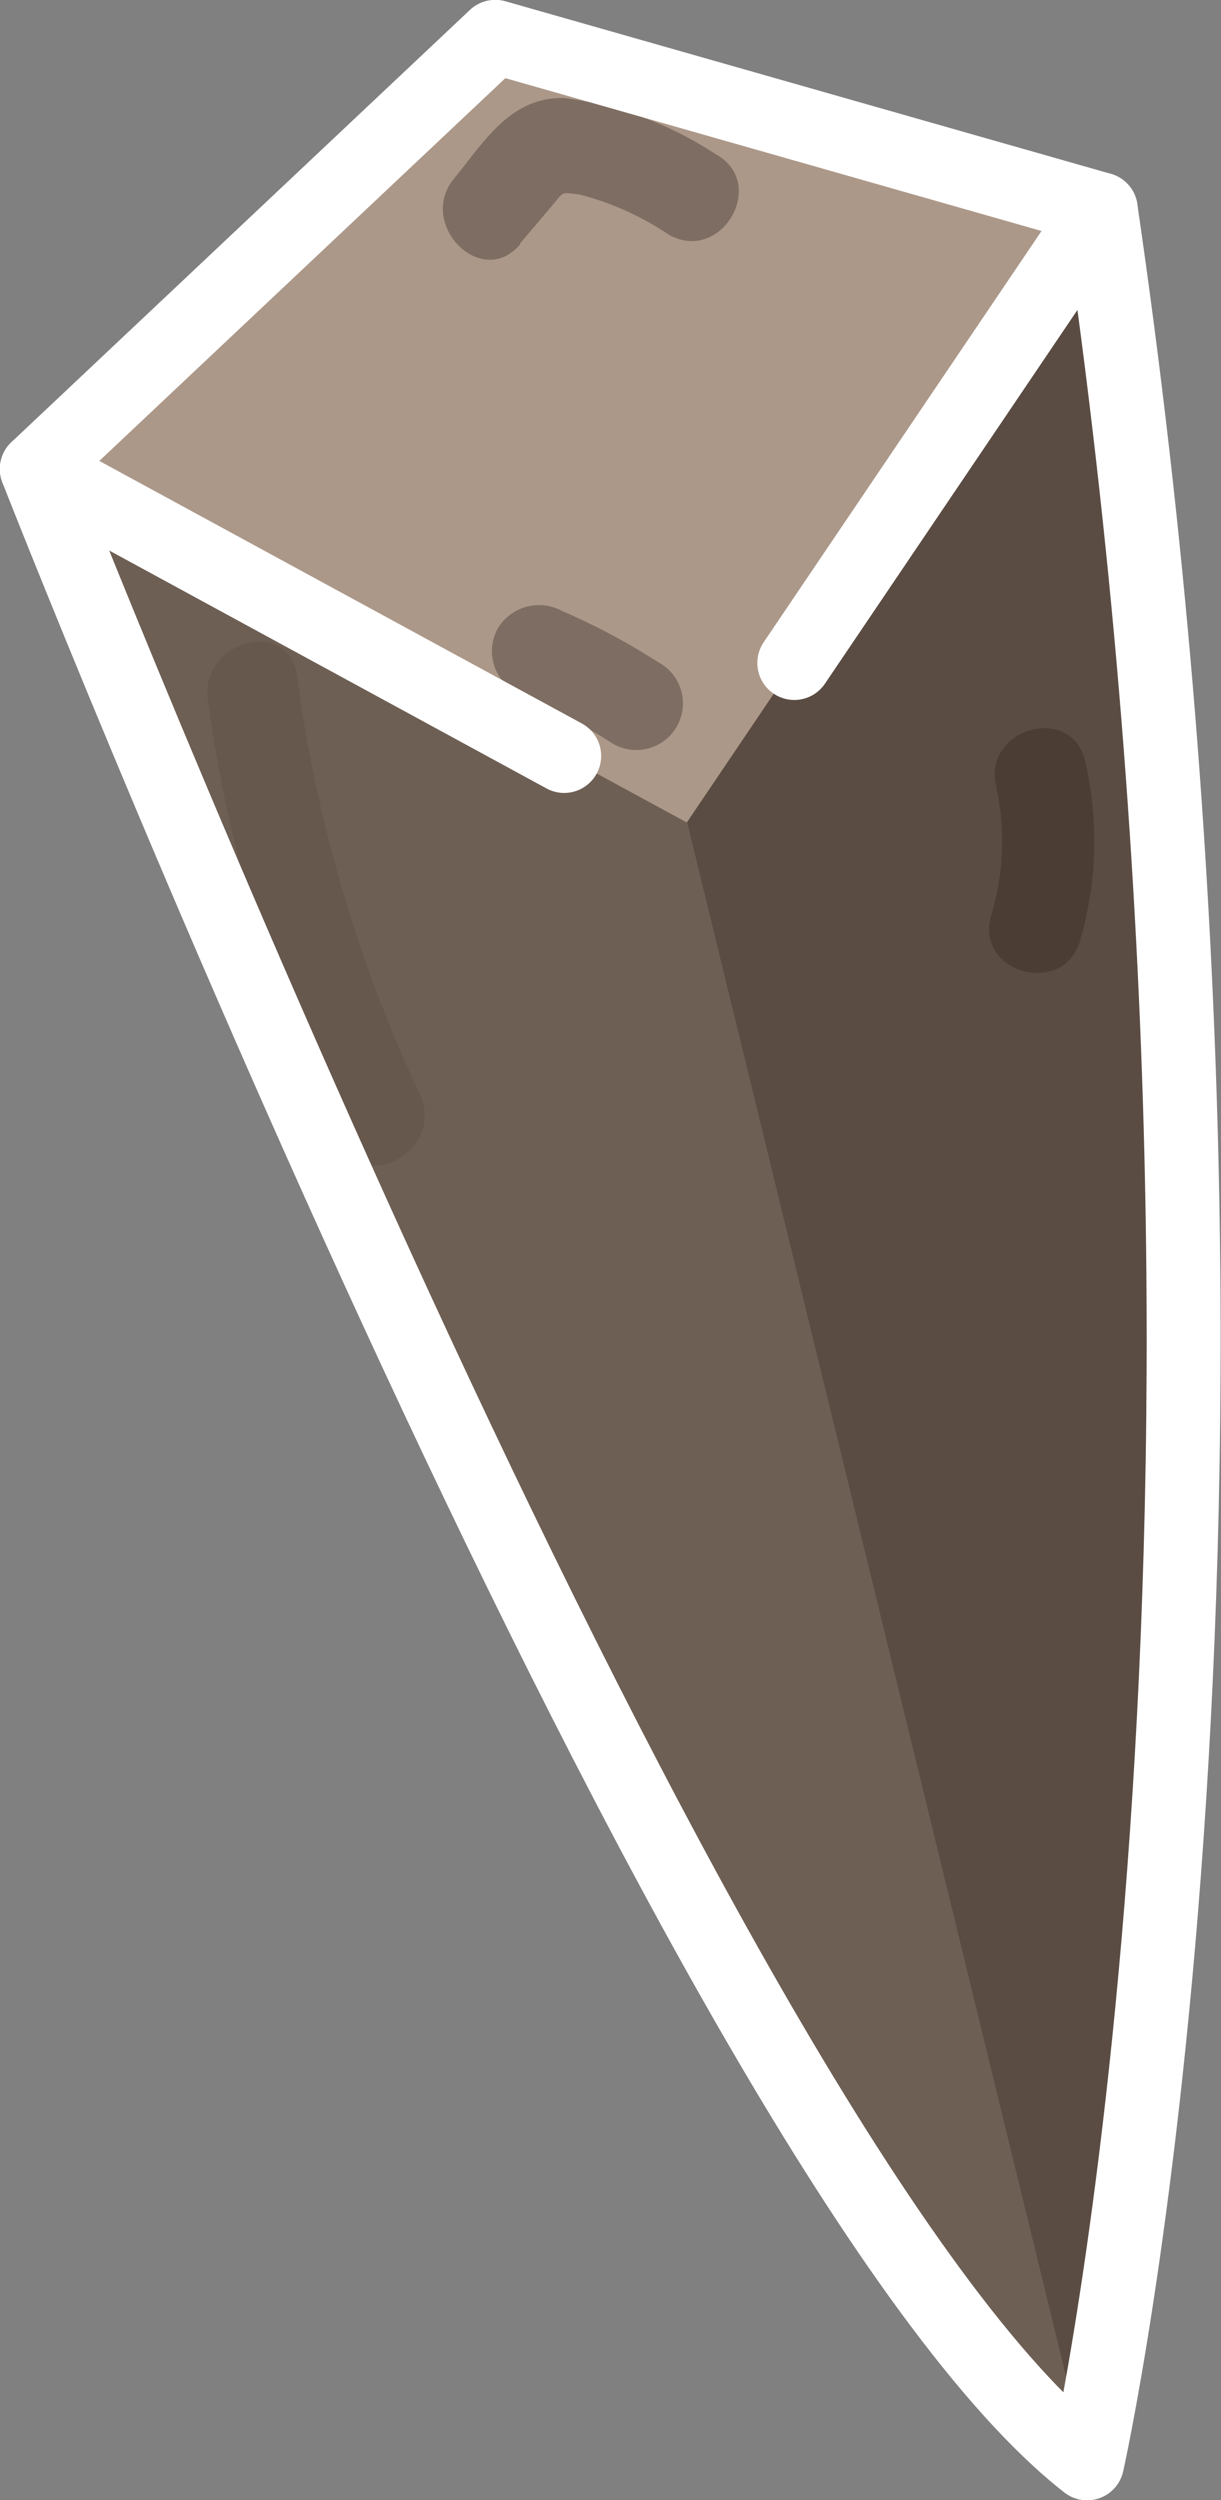 <svg xmlns="http://www.w3.org/2000/svg" viewBox="0 0 41.12 84.17"><rect x="0" y="0" width="41.12" height="84.17" fill="#808080" stroke="none"/><defs><style>.ab401597-d6a3-4f98-a9bd-336db3c256c6{fill:#6e5f54;}.e235f313-e0b1-49d3-8723-e326c8c46932{fill:#5b4c43;}.bd8cf08a-f5c0-4d86-ae99-3c802fba8a74{fill:#ac9889;}.fbdb4779-1e64-4a7f-b3c4-97783b83ded3{fill:#7e6d62;}.af6ba9c9-b238-4d56-827c-27329ed5a330{fill:#67584e;}.f7a30d5d-bba4-4841-8fe8-6beede66a2db{fill:#4c3d34;}.a5756d7d-9e9b-47e7-9a64-6b9317b40294{fill:none;stroke:#fff;stroke-linecap:round;stroke-linejoin:round;stroke-width:2.49px;}</style></defs><title>針方3</title><g id="b309801a-40ab-4ba5-8403-b7a14ea04c70" data-name="圖層 2"><g id="b89e970b-2d26-476c-bb32-2be462953487" data-name="圖層 1"><path class="ab401597-d6a3-4f98-a9bd-336db3c256c6" d="M19.17,11.42,1.27,15.78s14.31,41,35.34,67.15Z"/><path class="e235f313-e0b1-49d3-8723-e326c8c46932" d="M19.17,11.42l17.9-4.37s6.18,43-.46,75.88Z"/><polygon class="bd8cf08a-f5c0-4d86-ae99-3c802fba8a74" points="23.13 27.69 1.24 15.79 16.68 1.24 37.07 7.05 23.13 27.69"/><path class="fbdb4779-1e64-4a7f-b3c4-97783b83ded3" d="M17.52,8.19l1-1.18c.5-.59.34-.54,1-.46a9.63,9.63,0,0,1,3,1.35c1.78,1,3.36-1.74,1.58-2.71A12.05,12.05,0,0,0,19,3.3C17.2,3.26,16.33,4.74,15.3,6c-1.28,1.54.93,3.77,2.22,2.22Z"/><path class="fbdb4779-1e64-4a7f-b3c4-97783b83ded3" d="M17.34,23.27A23.35,23.35,0,0,1,20.58,25a1.57,1.57,0,1,0,1.58-2.71,22.23,22.23,0,0,0-3.23-1.72,1.62,1.62,0,0,0-2.15.56,1.58,1.58,0,0,0,.56,2.15Z"/><path class="af6ba9c9-b238-4d56-827c-27329ed5a330" d="M7,23.58a51.1,51.1,0,0,0,4.43,14.85c.86,1.83,3.57.24,2.71-1.58A48.5,48.5,0,0,1,10,22.74c-.28-2-3.3-1.14-3,.84Z"/><path class="f7a30d5d-bba4-4841-8fe8-6beede66a2db" d="M33.54,26.44a8.67,8.67,0,0,1-.16,4.38c-.57,1.94,2.46,2.77,3,.83a11.93,11.93,0,0,0,.17-6c-.45-2-3.48-1.13-3,.84Z"/><polyline class="a5756d7d-9e9b-47e7-9a64-6b9317b40294" points="19 25.45 1.24 15.79 16.68 1.24 37.07 7.05 26.75 22.32"/><path class="a5756d7d-9e9b-47e7-9a64-6b9317b40294" d="M1.24,15.79S23.52,72.71,36.61,82.93c0,0,7-31.08.46-75.88"/></g></g></svg>
